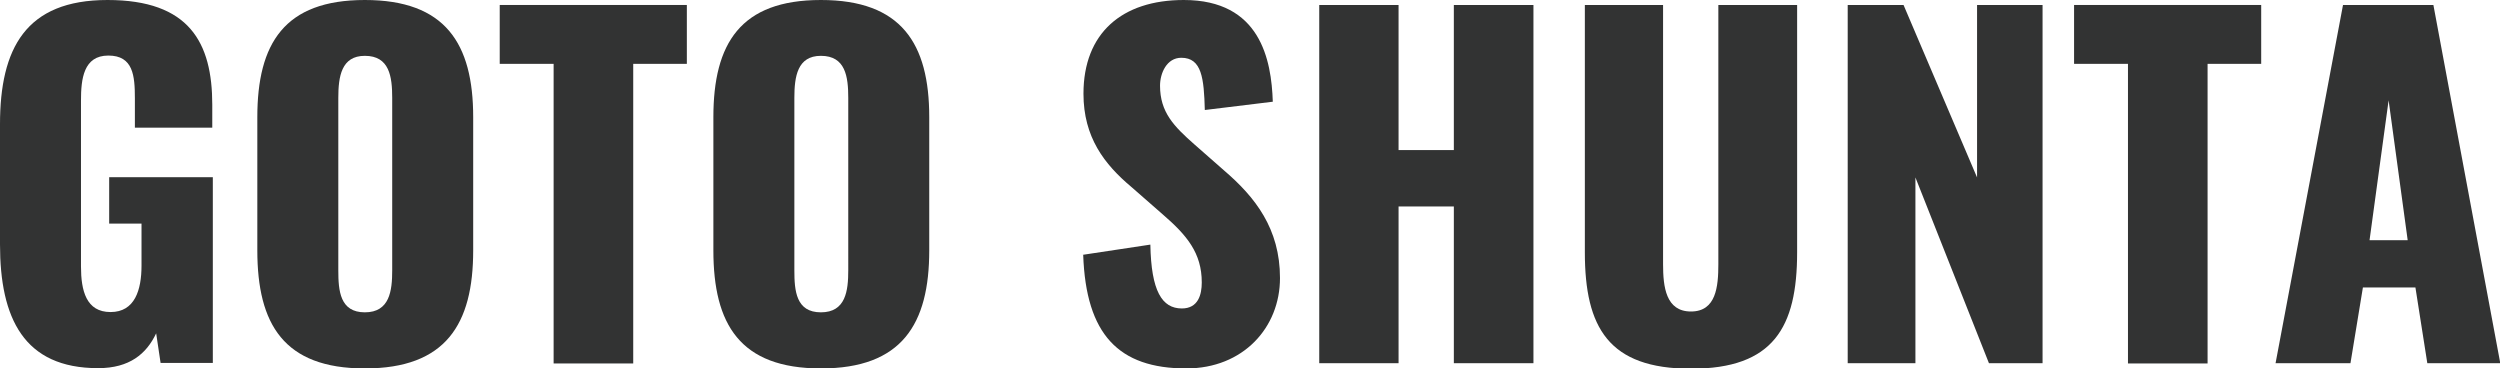 <?xml version="1.0" encoding="UTF-8"?><svg id="_レイヤー_2" xmlns="http://www.w3.org/2000/svg" viewBox="0 0 90.45 13.33"><defs><style>.cls-1{fill:#323333;}</style></defs><g id="_レイヤー_1-2"><path class="cls-1" d="m0,8.85v-4.35C0,1.75.93,0,3.89,0s3.79,1.54,3.79,3.79v.83h-2.8v-1.06c0-.82-.06-1.55-.96-1.55s-.99.85-.99,1.63v6c0,.88.19,1.65,1.07,1.65s1.12-.8,1.12-1.68v-1.52h-1.17v-1.68h3.75v6.72h-1.89l-.16-1.07c-.35.74-.96,1.26-2.1,1.26-2.69,0-3.55-1.81-3.55-4.48Z"/><path class="cls-1" d="m9.31,9.06v-4.82c0-2.67.98-4.24,3.89-4.24s3.92,1.57,3.92,4.24v4.82c0,2.67-.99,4.27-3.92,4.27s-3.89-1.6-3.89-4.27Zm4.88.72V3.54c0-.77-.1-1.52-.99-1.52-.85,0-.96.75-.96,1.52v6.24c0,.74.06,1.52.96,1.52s.99-.78.99-1.52Z"/><path class="cls-1" d="m20.03,2.31h-1.95V.18h6.77v2.13h-1.94v10.84h-2.88V2.31Z"/><path class="cls-1" d="m25.81,9.06v-4.82c0-2.67.98-4.24,3.89-4.24s3.92,1.57,3.92,4.24v4.82c0,2.67-.99,4.27-3.92,4.27s-3.89-1.6-3.89-4.27Zm4.88.72V3.54c0-.77-.1-1.52-.99-1.52-.85,0-.96.75-.96,1.52v6.24c0,.74.06,1.52.96,1.52s.99-.78.99-1.52Z"/><path class="cls-1" d="m39.17,9.22l2.45-.37c.03,1.68.42,2.31,1.14,2.31.59,0,.72-.5.72-.94,0-1.07-.54-1.71-1.42-2.47l-1.12-.98c-.99-.83-1.74-1.81-1.74-3.38,0-2.19,1.39-3.39,3.63-3.39,2.77,0,3.17,2.16,3.22,3.68l-2.46.3c-.03-1.15-.11-1.89-.85-1.89-.53,0-.77.56-.77,1.01,0,.96.5,1.47,1.25,2.13l1.07.94c1.12.96,2.02,2.1,2.02,3.89s-1.33,3.27-3.39,3.27c-2.45,0-3.63-1.23-3.73-4.11Z"/><path class="cls-1" d="m47.73.18h2.87v5.25h2V.18h2.88v12.96h-2.88v-5.67h-2v5.67h-2.87V.18Z"/><path class="cls-1" d="m57.34,9.12V.18h2.83v9.38c0,.82.1,1.71,1.01,1.71s.99-.9.99-1.71V.18h2.85v8.95c0,2.72-.86,4.21-3.84,4.21s-3.84-1.49-3.84-4.21Z"/><path class="cls-1" d="m66.85.18h2.02l2.66,6.24V.18h2.37v12.96h-1.94l-2.66-6.72v6.72h-2.45V.18Z"/><path class="cls-1" d="m76.99,2.31h-1.95V.18h6.77v2.13h-1.94v10.84h-2.88V2.31Z"/><path class="cls-1" d="m84.77.18h3.27l2.42,12.96h-2.64l-.43-2.74h-1.9l-.45,2.74h-2.71L84.77.18Zm2.34,8.51l-.69-5.06-.69,5.06h1.38Z"/></g></svg>